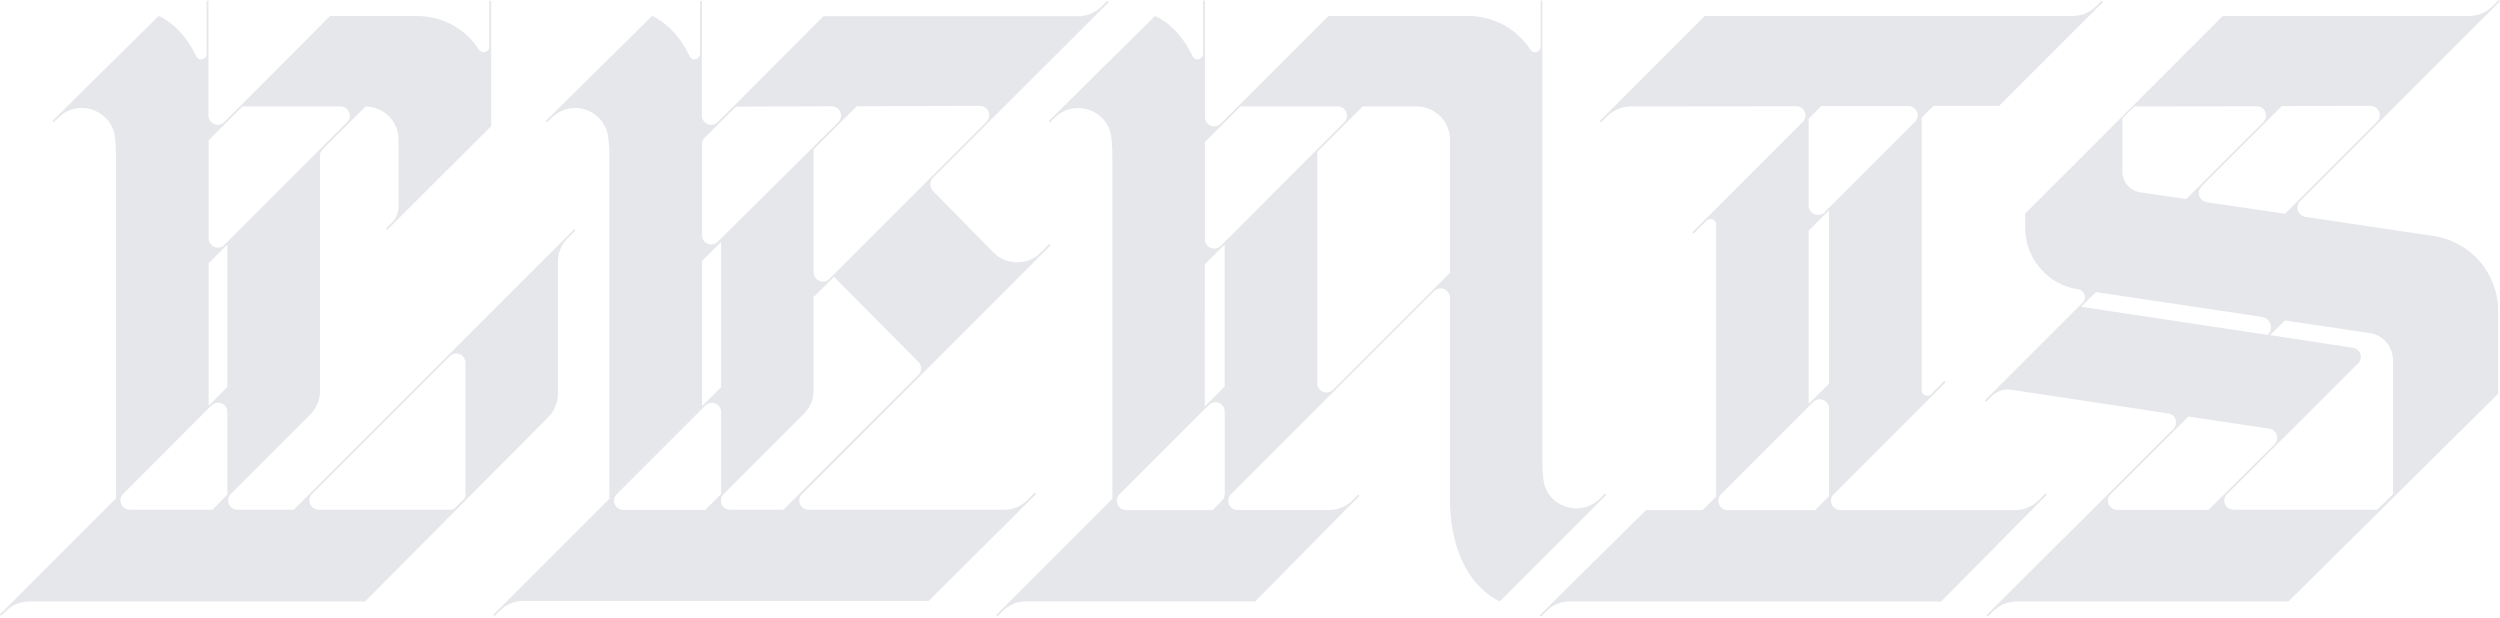 <svg xmlns="http://www.w3.org/2000/svg" fill="none" viewBox="0 0 1360 336"><g fill="#e5e7eb" clip-path="url(#a)"><path d="M873.785 269.237L873.07 268.522L870.381 271.221C859.786 281.815 841.477 275.733 839.604 260.868C839.226 257.811 839.041 254.733 839.051 251.653V0.353H838.094V25.389C838.093 26.04 837.883 26.672 837.494 27.193C837.105 27.715 836.558 28.096 835.934 28.282C835.311 28.467 834.644 28.447 834.034 28.223C833.423 28 832.901 27.585 832.545 27.041C828.893 21.406 823.89 16.775 817.99 13.57C812.09 10.365 805.481 8.688 798.767 8.691H722.621L664.068 67.244C663.363 67.947 662.466 68.424 661.49 68.618C660.513 68.811 659.502 68.71 658.583 68.329C657.663 67.947 656.878 67.302 656.325 66.474C655.773 65.647 655.478 64.674 655.478 63.679V0.353H654.471V29.266C654.472 29.955 654.238 30.623 653.807 31.16C653.377 31.697 652.776 32.071 652.104 32.22C651.432 32.37 650.729 32.285 650.112 31.98C649.495 31.676 649 31.169 648.71 30.545C640.653 13.254 628.316 8.712 628.316 8.712L570.549 65.804L571.264 66.519L573.812 64.001C584.407 53.547 602.484 59.6 604.498 74.354C604.93 77.616 605.138 80.903 605.123 84.193V271.372L541.847 334.648L542.562 335.353L545.744 332.18C547.433 330.539 549.43 329.249 551.62 328.384C553.81 327.52 556.15 327.099 558.505 327.145H682.84L731.463 277.868L739.63 269.7L738.925 268.985L735.773 272.137C734.09 273.822 732.092 275.159 729.892 276.072C727.692 276.984 725.334 277.454 722.953 277.455H673.222C672.226 277.454 671.252 277.159 670.424 276.605C669.596 276.051 668.951 275.264 668.57 274.343C668.189 273.422 668.09 272.409 668.286 271.432C668.481 270.455 668.962 269.558 669.667 268.854L780.156 158.366C780.86 157.664 781.756 157.186 782.731 156.993C783.707 156.799 784.717 156.899 785.636 157.279C786.555 157.659 787.34 158.303 787.894 159.129C788.447 159.955 788.744 160.927 788.746 161.921V270.556C788.746 317.144 815.938 327.094 815.938 327.094L817.529 325.503L873.785 269.237ZM674.793 57.908H727.696C728.694 57.906 729.669 58.201 730.498 58.754C731.328 59.307 731.975 60.094 732.357 61.016C732.738 61.937 732.838 62.95 732.643 63.928C732.448 64.906 731.968 65.805 731.261 66.509L664.068 133.742C663.364 134.448 662.466 134.929 661.488 135.124C660.51 135.32 659.496 135.22 658.575 134.838C657.653 134.456 656.866 133.809 656.313 132.98C655.76 132.15 655.466 131.174 655.467 130.177C655.467 111.234 655.467 77.264 655.467 77.264L674.793 57.908ZM655.427 143.763L666.213 132.997V210.282L655.407 221.088L655.427 143.763ZM609.02 268.894L657.643 220.272C658.348 219.569 659.245 219.091 660.221 218.898C661.197 218.705 662.209 218.806 663.128 219.187C664.047 219.569 664.833 220.214 665.385 221.042C665.938 221.869 666.233 222.842 666.233 223.837V268.774C666.23 270.108 665.698 271.387 664.753 272.329L659.597 277.495H612.565C611.57 277.493 610.597 277.196 609.77 276.641C608.944 276.086 608.3 275.299 607.921 274.378C607.542 273.458 607.444 272.446 607.639 271.47C607.835 270.494 608.315 269.597 609.02 268.894V268.894ZM716.578 208.368V82.642L741.312 57.908H770.638C775.446 57.908 780.057 59.818 783.457 63.218C786.856 66.617 788.766 71.228 788.766 76.036V148.426L725.229 211.963C724.526 212.689 723.62 213.186 722.631 213.391C721.641 213.595 720.613 213.497 719.68 213.109C718.747 212.721 717.952 212.062 717.399 211.216C716.845 210.371 716.56 209.378 716.578 208.368V208.368Z"/><path d="M1113.4 269.2 1112.7 268.5 1109.1 272.1C1105.7 275.5 1101.1 277.5 1096.3 277.5H1001.1C1000.1 277.5 999.1 277.2 998.3 276.6 997.5 276.1 996.8 275.3 996.4 274.3 996.1 273.4 996 272.4 996.1 271.4 996.3 270.5 996.8 269.6 997.5 268.9L1058.4 208 1057.7 207.2 1050.6 214.4C1050.1 214.8 1049.6 215.1 1049 215.2 1048.4 215.4 1047.8 215.3 1047.3 215.1 1046.7 214.8 1046.2 214.4 1045.9 214 1045.6 213.5 1045.4 212.9 1045.4 212.3V64L1051.8 57.6H1087.5V57.6L1144.1 1 1143.4.3 1140.2 3.4C1138.6 5.1 1136.6 6.4 1134.4 7.3 1132.2 8.2 1129.8 8.7 1127.4 8.7H927.4L870.3 65.8 871 66.5 874.5 63.1C877.9 59.8 882.4 57.9 887.2 57.9L977.1 57.8C978.1 57.8 979.1 58 979.9 58.6 980.7 59.2 981.4 59.9 981.8 60.9 982.2 61.8 982.3 62.8 982.1 63.8 981.9 64.7 981.4 65.6 980.7 66.3L920.6 126.4 921.3 127.1 928.4 120C928.9 119.6 929.4 119.3 930 119.2 930.6 119.1 931.2 119.1 931.7 119.4 932.3 119.6 932.7 120 933.1 120.5 933.4 121 933.6 121.6 933.6 122.2V270.1L926.2 277.5H895.4L837.6 334.7 838.3 335.4 841.3 332.4C844.7 329 849.3 327.2 854 327.2H1056L1113.4 269.2ZM990.7 57.7 1038.2 57.7C1039.2 57.7 1040.1 58 1041 58.5 1041.8 59.1 1042.4 59.9 1042.8 60.8 1043.2 61.7 1043.3 62.7 1043.1 63.7 1042.9 64.7 1042.4 65.6 1041.7 66.3L992.5 115.5C991.8 116.2 990.9 116.6 990 116.8 989 117 988 116.9 987 116.5 986.1 116.2 985.3 115.5 984.8 114.7 984.2 113.9 983.9 112.9 983.9 111.9V64.6L990.7 57.7ZM983.9 125.5 995 114.4V208.7L983.9 219.7V125.5ZM986.4 218.7C987.2 218 988 217.5 989 217.3 990 217.1 991 217.2 991.9 217.6 992.9 218 993.6 218.6 994.2 219.5 994.8 220.3 995 221.3 995 222.3V269.9L987.5 277.5H939.8C938.8 277.5 937.8 277.2 937 276.6 936.2 276.1 935.5 275.3 935.2 274.4 934.8 273.5 934.7 272.4 934.9 271.5 935.1 270.5 935.5 269.6 936.2 268.9L986.4 218.7ZM563.6 268.8 562.8 268.1 558.9 272C557.2 273.7 555.2 275.1 553 276 550.8 276.9 548.4 277.3 546.1 277.3H439.8C438.8 277.3 437.9 277 437 276.5 436.2 275.9 435.6 275.2 435.2 274.2 434.8 273.3 434.7 272.3 434.9 271.3 435.1 270.4 435.6 269.5 436.3 268.8L571.6 133.4 570.9 132.7 566.1 137.4C564.5 139.1 562.4 140.5 560.2 141.4 558 142.3 555.6 142.7 553.2 142.7 550.8 142.7 548.5 142.2 546.3 141.3 544.1 140.4 542.1 139 540.4 137.3L507.5 103.8C506.6 102.9 506.1 101.6 506.1 100.3 506.1 98.9 506.6 97.7 507.5 96.7L603.2 1.1 602.5.4 599.3 3.5C597.6 5.2 595.6 6.5 593.4 7.4 591.2 8.4 588.9 8.8 586.5 8.8H448L398.8 58.1 390.4 66.4C389.7 67.2 388.8 67.6 387.8 67.8 386.9 68 385.9 67.9 384.9 67.5 384 67.2 383.2 66.5 382.7 65.7 382.1 64.9 381.8 63.9 381.8 62.9V.5H380.8V29.3C380.8 30 380.6 30.6 380.1 31.1 379.7 31.7 379.1 32.1 378.4 32.2 377.8 32.3 377.1 32.3 376.5 32 375.9 31.7 375.4 31.2 375.1 30.5 367 13.3 354.7 8.7 354.7 8.7L296.9 65.8 297.6 66.5 300.2 64C310.8 53.5 328.8 59.6 330.8 74.4 331.3 77.6 331.5 80.9 331.5 84.2V271.3L268.3 334.5 269 335.2 271.9 332.2C275.3 328.8 279.9 326.9 284.7 326.9H505.2L563.6 268.8ZM499.6 204 426.2 277.3H397.2C396.2 277.3 395.2 277 394.4 276.5 393.6 275.9 392.9 275.2 392.5 274.2 392.2 273.3 392.1 272.3 392.3 271.3 392.5 270.4 392.9 269.5 393.6 268.8L437.3 225.1C439 223.4 440.3 221.4 441.3 219.2 442.2 217 442.6 214.6 442.6 212.2V161.6L453.7 150.6 499.6 196.9C500.6 197.8 501.1 199.1 501.1 200.4 501.1 201.8 500.6 203 499.6 204V204ZM442.6 148.1V81.3L466.1 57.8 533.1 57.6C534.1 57.6 535.1 57.9 535.9 58.5 536.7 59 537.4 59.8 537.8 60.7 538.1 61.7 538.2 62.7 538 63.6 537.8 64.6 537.4 65.5 536.7 66.2L451.2 151.7C450.5 152.4 449.6 152.9 448.6 153.1 447.7 153.3 446.6 153.2 445.7 152.8 444.8 152.4 444 151.7 443.5 150.9 442.9 150.1 442.6 149.1 442.6 148.1V148.1ZM400.3 58 452.5 57.8C453.5 57.8 454.4 58.1 455.3 58.7 456.1 59.2 456.8 60 457.1 60.9 457.5 61.9 457.6 62.9 457.4 63.8 457.2 64.8 456.8 65.7 456.1 66.4L390.5 131.5C389.8 132.2 388.9 132.7 387.9 132.9 386.9 133.1 385.9 133 385 132.6 384.1 132.2 383.3 131.6 382.7 130.8 382.2 129.9 381.9 129 381.9 128V78.5C381.9 77.1 382.4 75.9 383.4 74.9L400.3 58ZM381.9 142 392.3 131.6V210.6L381.9 221 381.9 142ZM392.3 224.2V268.7L383.6 277.4H339C338.1 277.4 337.1 277.1 336.3 276.5 335.4 276 334.8 275.2 334.4 274.3 334 273.4 333.9 272.4 334.1 271.4 334.3 270.4 334.8 269.5 335.5 268.8L383.7 220.6C384.4 219.9 385.3 219.4 386.2 219.2 387.2 219 388.2 219.1 389.1 219.5 390.1 219.9 390.9 220.5 391.4 221.3 392 222.2 392.3 223.1 392.3 224.1L392.3 224.2Z"/><path d="M312.5 124.6 159.8 277.3H129.2C128.2 277.3 127.2 277 126.4 276.4 125.5 275.9 124.9 275.1 124.5 274.2 124.1 273.3 124 272.2 124.2 271.3 124.4 270.3 124.9 269.4 125.6 268.7L168.8 225.5C172.2 222.1 174.1 217.5 174.1 212.7V84.8C174.1 84.1 174.2 83.5 174.4 82.9 174.7 82.3 175.1 81.7 175.5 81.2L198.9 57.9C203.6 58 208.2 59.9 211.6 63.3 215 66.7 216.8 71.3 216.8 76V112.5C216.8 114 216.5 115.6 215.9 117.1 215.3 118.5 214.4 119.9 213.3 121L210 124.3 210.6 125.1 267.2 68.6V.4H266.2V25.4C266.2 26.1 266 26.7 265.6 27.2 265.2 27.7 264.6 28.1 264 28.3 263.4 28.5 262.7 28.5 262.1 28.2 261.5 28 261 27.6 260.6 27.1 257 21.4 252 16.8 246.1 13.6 240.2 10.4 233.6 8.7 226.9 8.7H179.5L138.1 50.3 122 66.4C121.3 67.1 120.4 67.6 119.4 67.8 118.5 68 117.5 67.9 116.5 67.5 115.6 67.1 114.8 66.4 114.3 65.6 113.7 64.8 113.4 63.8 113.4 62.8V.4H112.4V29.3C112.4 30 112.2 30.6 111.8 31.2 111.3 31.7 110.7 32.1 110.1 32.2 109.4 32.4 108.7 32.3 108.1 32 107.4 31.7 107 31.2 106.7 30.5 98.6 13.3 86.3 8.7 86.3 8.7L28.5 65.8 29.2 66.5 31.8 64C42.4 53.5 60.4 59.6 62.5 74.4 62.9 77.6 63.1 80.9 63.1 84.2V271.1L-.1 334.3.6 335 3.1 332.5C6.5 329.1 11.1 327.2 15.9 327.2H198.6L298.2 227C301.6 223.6 303.5 219 303.5 214.2V142.4C303.5 137.6 305.4 133 308.8 129.6L313.1 125.3 312.5 124.6ZM113.5 129.1V76.3L131.9 57.9H185.3C186.3 57.9 187.2 58.2 188.1 58.8 188.9 59.3 189.5 60.1 189.9 61 190.3 61.9 190.4 63 190.2 63.9 190 64.9 189.5 65.8 188.8 66.5L122.1 133.2C121.4 133.9 120.5 134.4 119.5 134.6 118.6 134.8 117.5 134.7 116.6 134.3 115.7 133.9 114.9 133.3 114.4 132.4 113.8 131.6 113.5 130.6 113.5 129.6L113.5 129.1ZM113.5 143.2 123.7 133V210.5L113.5 220.7 113.5 143.2ZM115.6 277.3H70.5C69.5 277.3 68.6 277 67.7 276.4 66.9 275.9 66.3 275.1 65.9 274.1 65.5 273.2 65.4 272.2 65.6 271.2 65.8 270.3 66.3 269.4 67 268.7L115.1 220.5C115.8 219.8 116.7 219.3 117.7 219.1 118.7 218.9 119.7 219 120.6 219.4 121.5 219.8 122.3 220.4 122.9 221.3 123.4 222.1 123.7 223.1 123.7 224.1V269L115.6 277.3ZM253.2 269.3C253.2 270.1 252.9 270.9 252.4 271.5L247.5 276.4C246.9 276.9 246.1 277.3 245.3 277.3H173.4C172.4 277.3 171.4 277 170.6 276.4 169.7 275.9 169.1 275.1 168.7 274.1 168.3 273.2 168.2 272.2 168.4 271.2 168.6 270.3 169.1 269.4 169.8 268.7L244.7 193.8C245.4 193.1 246.3 192.6 247.2 192.4 248.2 192.2 249.2 192.3 250.1 192.7 251.1 193.1 251.8 193.7 252.4 194.6 252.9 195.4 253.2 196.4 253.2 197.4V269.3ZM1324 128.4 1254.1 118C1253.2 117.8 1252.3 117.4 1251.6 116.8 1250.9 116.2 1250.4 115.5 1250.1 114.6 1249.8 113.7 1249.7 112.7 1250 111.8 1250.2 110.9 1250.6 110.1 1251.3 109.4L1360 .7 1359.3 0 1355.9 3.4C1354.2 5.1 1352.2 6.4 1350 7.3 1347.8 8.2 1345.4 8.7 1343 8.7H1209.2L1101.7 116.2V123.9C1101.7 132 1104.6 139.9 1109.9 146 1115.2 152.2 1122.5 156.2 1130.5 157.4V157.4C1131.3 157.5 1132.1 157.9 1132.7 158.4 1133.3 158.9 1133.7 159.5 1134 160.3 1134.2 161.1 1134.2 161.9 1134.1 162.6 1133.9 163.4 1133.5 164.1 1132.9 164.7L1079.8 217.8 1080.5 218.6 1083.6 215.4C1085 214.1 1086.6 213.1 1088.4 212.5 1090.2 211.9 1092.1 211.7 1094 212L1179.5 224.9C1180.4 225 1181.2 225.4 1182 226 1182.7 226.6 1183.2 227.4 1183.5 228.3 1183.8 229.2 1183.8 230.1 1183.6 231 1183.4 231.9 1182.9 232.8 1182.3 233.4L1080.6 334.7 1081.3 335.4 1084.3 332.5C1087.7 329.1 1092.3 327.2 1097.1 327.2H1244.5C1244.8 327.2 1245 327.1 1245.2 326.9L1359 214.2V169C1359 159.2 1355.4 149.7 1349 142.2 1342.6 134.8 1333.7 129.9 1324 128.4V128.4ZM1243 116.3 1200.4 110C1199.5 109.8 1198.6 109.4 1197.9 108.8 1197.2 108.2 1196.7 107.4 1196.4 106.6 1196.1 105.7 1196.1 104.7 1196.3 103.8 1196.5 102.9 1197 102.1 1197.6 101.4L1241.3 57.7 1289.5 57.6C1290.5 57.6 1291.5 57.9 1292.3 58.4 1293.2 59 1293.8 59.8 1294.2 60.7 1294.6 61.6 1294.7 62.6 1294.5 63.6 1294.3 64.6 1293.8 65.5 1293.1 66.2L1243 116.3ZM1164.2 104.6C1161.6 104.2 1159.1 102.8 1157.3 100.7 1155.5 98.7 1154.6 96 1154.6 93.3V64.4L1161.1 57.9 1227.7 57.8C1228.7 57.8 1229.7 58.1 1230.5 58.6 1231.3 59.2 1232 59.9 1232.3 60.9 1232.7 61.8 1232.8 62.8 1232.6 63.8 1232.4 64.8 1232 65.7 1231.3 66.4L1189.3 108.3 1164.2 104.6ZM1132.1 166.9 1140.2 158.9 1230.5 172.4C1231.6 172.6 1232.5 173 1233.4 173.7 1234.2 174.4 1234.8 175.3 1235.1 176.3 1235.4 177.3 1235.5 178.4 1235.2 179.5 1235 180.5 1234.5 181.4 1233.7 182.2V182.2L1132.1 166.9ZM1190.5 226.6 1234.5 233.2C1235.4 233.3 1236.3 233.7 1237 234.3 1237.7 234.9 1238.2 235.7 1238.5 236.6 1238.8 237.5 1238.9 238.5 1238.6 239.4 1238.4 240.3 1238 241.1 1237.3 241.8L1201.4 277.4H1151.8C1150.8 277.4 1149.8 277.1 1149 276.5 1148.1 276 1147.5 275.2 1147.1 274.3 1146.7 273.3 1146.6 272.3 1146.8 271.3 1147 270.4 1147.5 269.5 1148.2 268.8L1190.5 226.6ZM1211.5 268.8 1282.8 197.7C1283.5 197.1 1283.9 196.2 1284.2 195.3 1284.4 194.4 1284.3 193.5 1284 192.6 1283.8 191.7 1283.2 190.9 1282.5 190.3 1281.8 189.7 1280.9 189.3 1280 189.2L1234.9 182.3 1242.7 174.7C1242.8 174.5 1242.9 174.5 1243.1 174.4 1243.2 174.4 1243.4 174.3 1243.5 174.4L1289.1 181.2C1292.6 181.7 1295.9 183.5 1298.2 186.2 1300.5 189 1301.8 192.4 1301.8 196V268.8L1293.1 277.3H1215.1C1214.1 277.3 1213.1 277 1212.3 276.5 1211.4 275.9 1210.8 275.1 1210.4 274.2 1210 273.3 1209.9 272.3 1210.1 271.3 1210.3 270.3 1210.8 269.4 1211.5 268.7L1211.5 268.8Z"/></g><defs><clipPath id="a"><path fill="#fff" d="M0 0H1360V335.4H0z"/></clipPath></defs></svg>